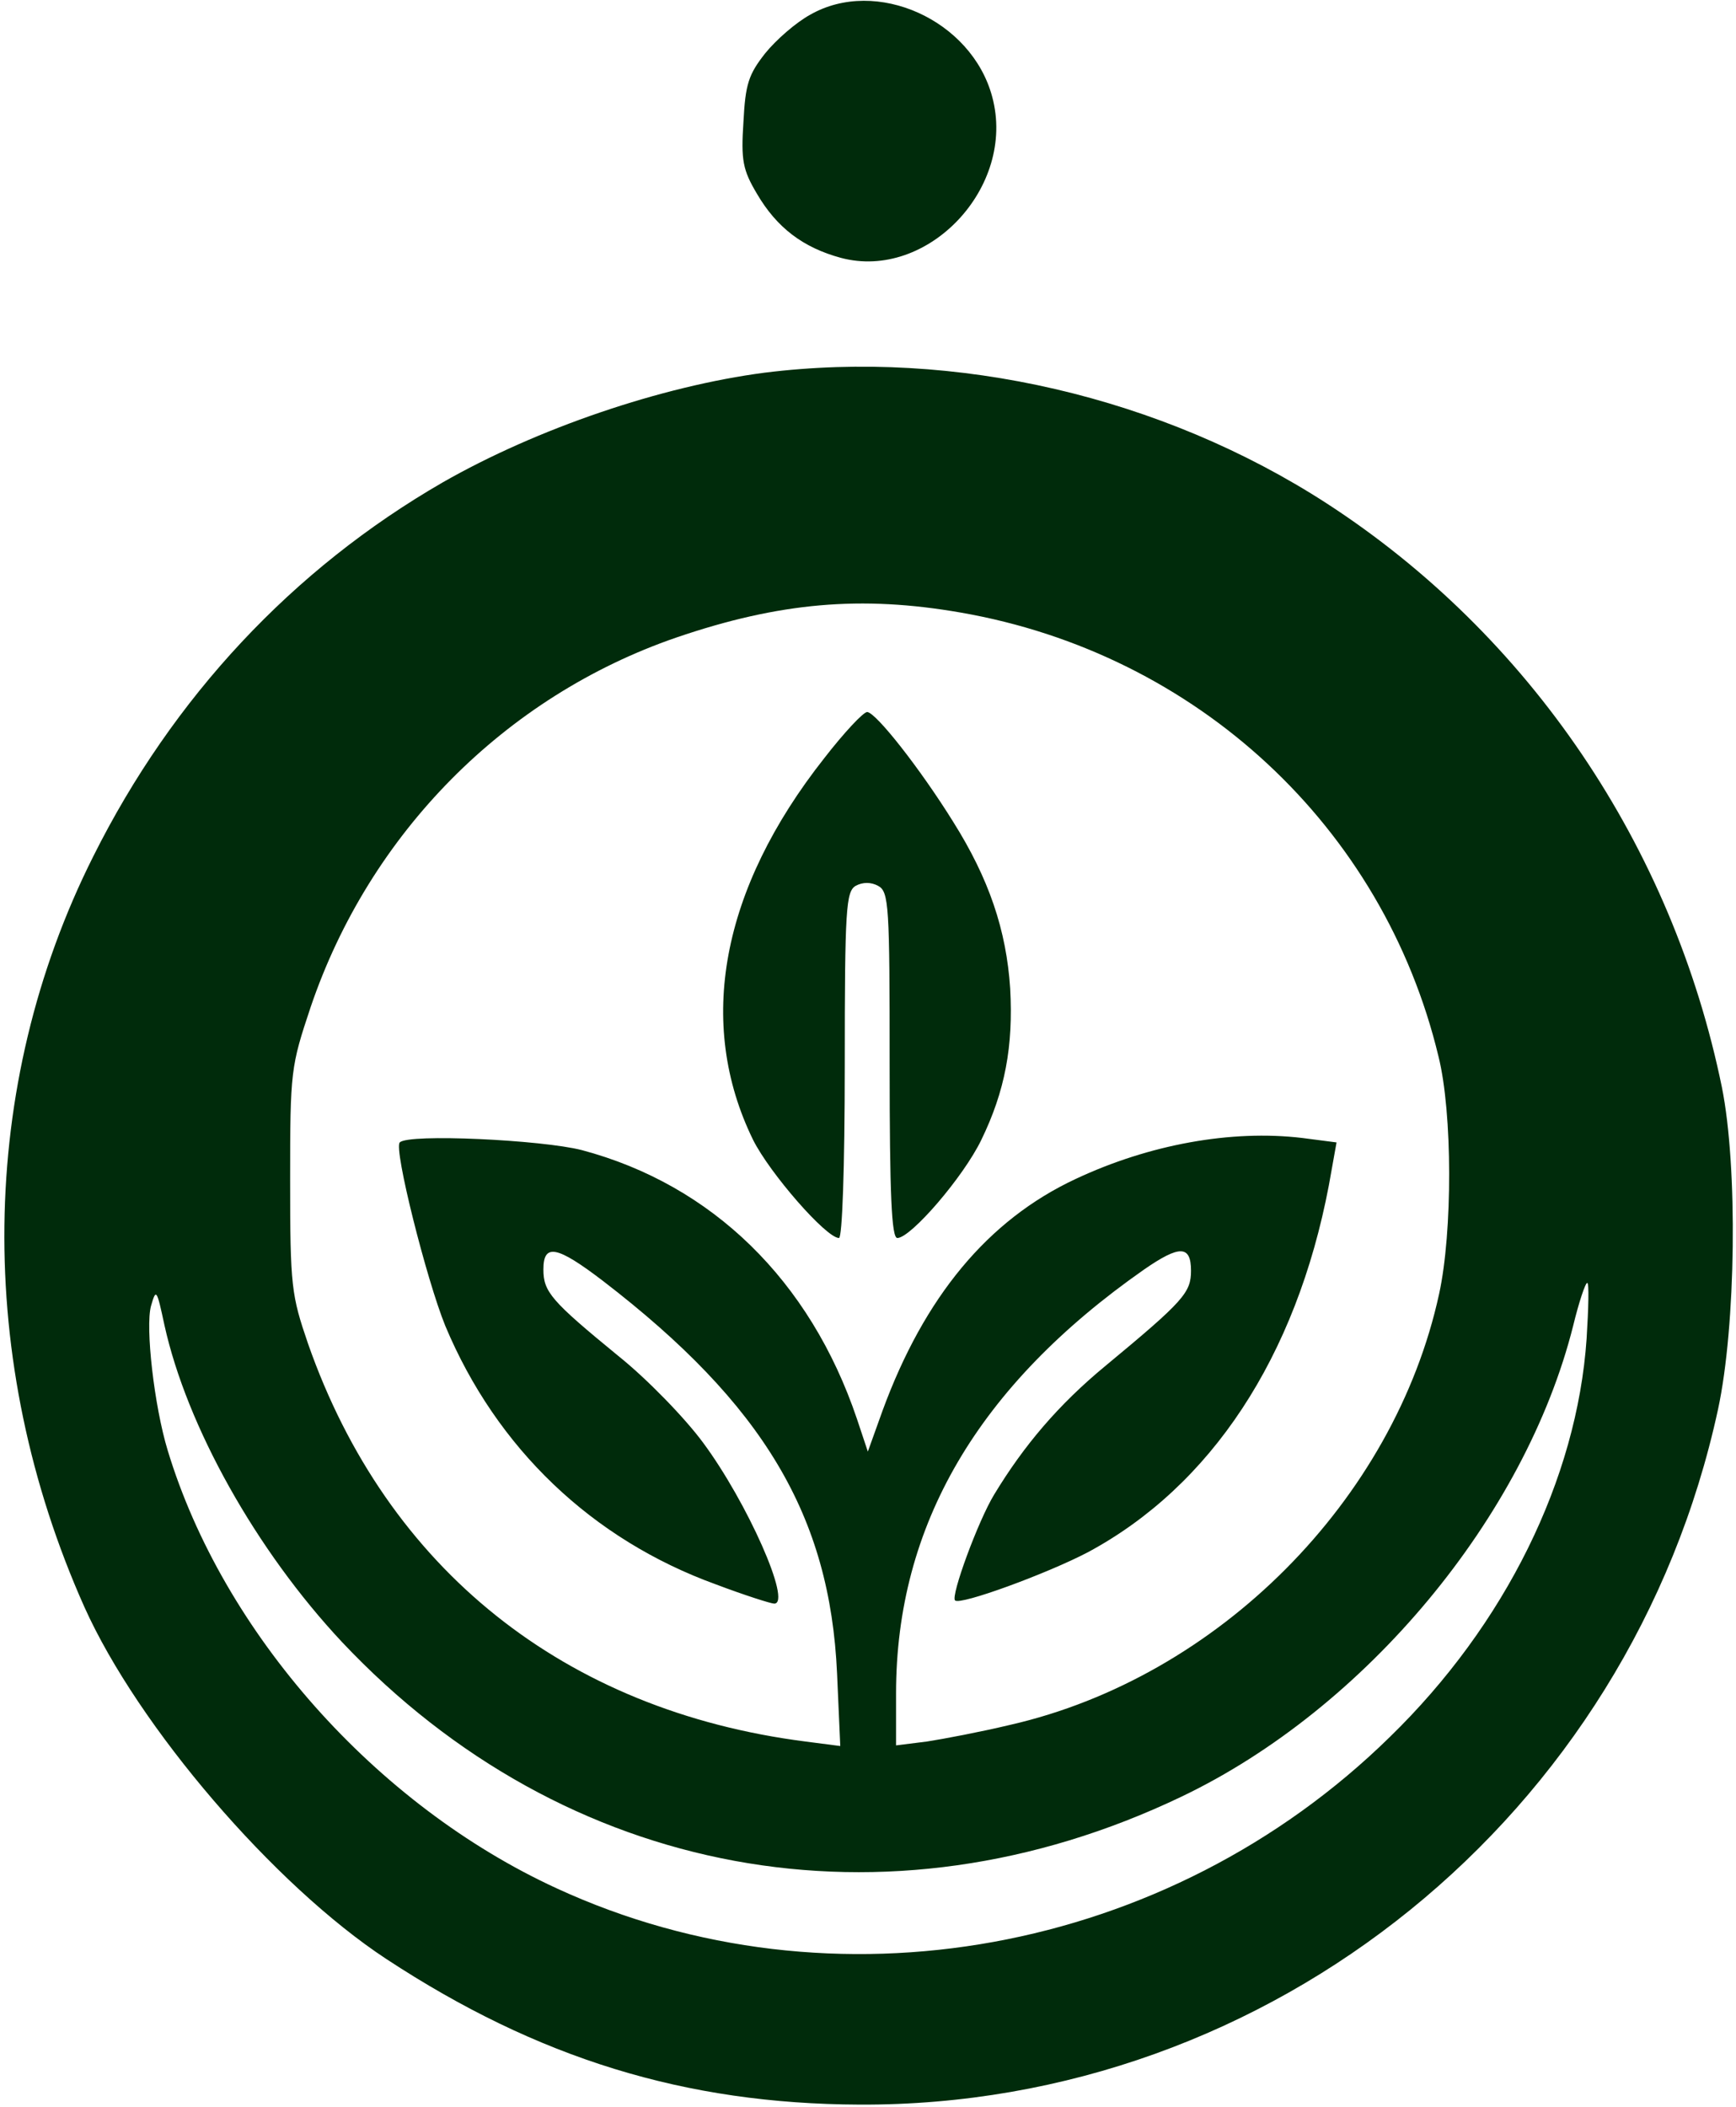 <svg width="361" height="438" viewBox="0 0 361 438" fill="none" xmlns="http://www.w3.org/2000/svg">
<path d="M168.467 3.067C165.533 4.667 161.4 8.267 159.133 11.067C155.667 15.467 155 17.467 154.6 25.333C154.067 33.333 154.467 35.333 157.4 40.267C161.533 47.333 167 51.467 174.867 53.6C192.867 58.4 211.4 38.933 206.333 20.133C202.067 4.133 182.2 -4.8 168.467 3.067Z" fill="#002B0B"/>
<path d="M159 77.467C137.533 80.267 111.667 89.067 92.067 100.267C60.867 118.267 35.933 144.933 19.4 178C-4.6 225.733 -5.267 282.933 17.533 334C28.733 358.933 57 391.867 80.333 407.2C111.8 427.867 142.467 437.333 178.733 437.467C264.333 437.867 339 377.333 357.267 292.933C361 275.6 361.4 242.533 358.067 226C347.8 175.867 318.067 132 275.933 104.667C241.533 82.4 198.6 72.533 159 77.467ZM199.8 127.333C248.867 135.867 287.667 171.867 299.133 219.6C302.067 231.333 302.067 256.133 299.267 268.933C289.933 311.867 253.267 348.667 210.067 358.533C203.933 360 196.2 361.467 192.733 362L186.333 362.8V352C186.333 317.067 203.4 288 237.933 263.867C245.267 258.8 247.667 258.8 247.667 264.133C247.667 268.667 246.2 270.4 229.933 283.867C220.067 292 212.867 300.533 206.733 310.667C203.4 316.133 197.667 331.733 198.6 332.667C199.667 333.733 217.8 327.067 226.2 322.667C251.8 308.933 269.533 282.133 276.333 246.4L277.933 237.467L270.733 236.533C256.067 234.8 239 237.867 223.667 245.067C205.4 253.6 192.2 269.6 183.533 293.2L180.467 301.733L178.2 294.933C168.467 266.133 148.067 246.267 121 239.067C112.733 236.933 84.867 235.6 83.133 237.467C81.8 238.667 88.733 266.133 92.6 275.6C103.267 301.067 123.133 320 148.867 329.333C154.867 331.6 160.333 333.333 161 333.333C164.733 333.333 155.4 312.267 146.2 299.867C142.467 294.8 134.6 286.667 128.6 281.867C114.6 270.4 113 268.533 113 263.867C113 258.4 115.8 258.933 125.4 266.267C158.733 291.867 172.6 315.067 174.067 347.867L174.733 362.933L167.533 362C117.4 355.6 80.467 326.133 64.067 279.333C60.6 269.2 60.333 267.467 60.333 245.333C60.333 222.533 60.467 221.733 64.6 209.333C76.867 173.2 105 144.8 140.6 132.533C162.067 125.2 179.133 123.733 199.8 127.333ZM329.933 278.267C327.933 307.467 313 337.733 289 361.067C242.867 406.267 173.133 418.933 115.8 392.533C78.067 375.2 46.333 339.333 34.867 301.467C32.067 292.267 30.2 275.867 31.4 271.467C32.467 267.733 32.6 268 34.2 275.467C38.867 296.533 53.267 322.267 71.133 341.333C117.4 390.4 184.333 402.8 245.667 373.467C283.933 355.2 317.133 315.333 327.133 275.6C328.333 270.667 329.667 266.667 330.067 266.667C330.467 266.667 330.333 271.867 329.933 278.267Z" fill="#002B0B"/>
<path d="M171.4 157.6C149.933 184.8 144.733 212.667 156.6 236.933C160.067 243.867 171.8 257.333 174.467 257.333C175.133 257.333 175.667 243.067 175.667 221.333C175.667 188.8 175.933 185.333 177.933 184.133C179.4 183.333 181.133 183.333 182.6 184.133C184.867 185.333 185 188.267 185 221.333C185 248.4 185.4 257.333 186.6 257.333C189.4 257.333 200.333 244.667 204.067 236.933C209 226.8 210.733 217.467 210.067 205.467C209.267 193.333 205.667 182.667 198.2 170.8C191.4 159.867 182.2 148.133 180.333 148C179.533 148 175.533 152.267 171.4 157.6Z" fill="#002B0B"/>
</svg>
